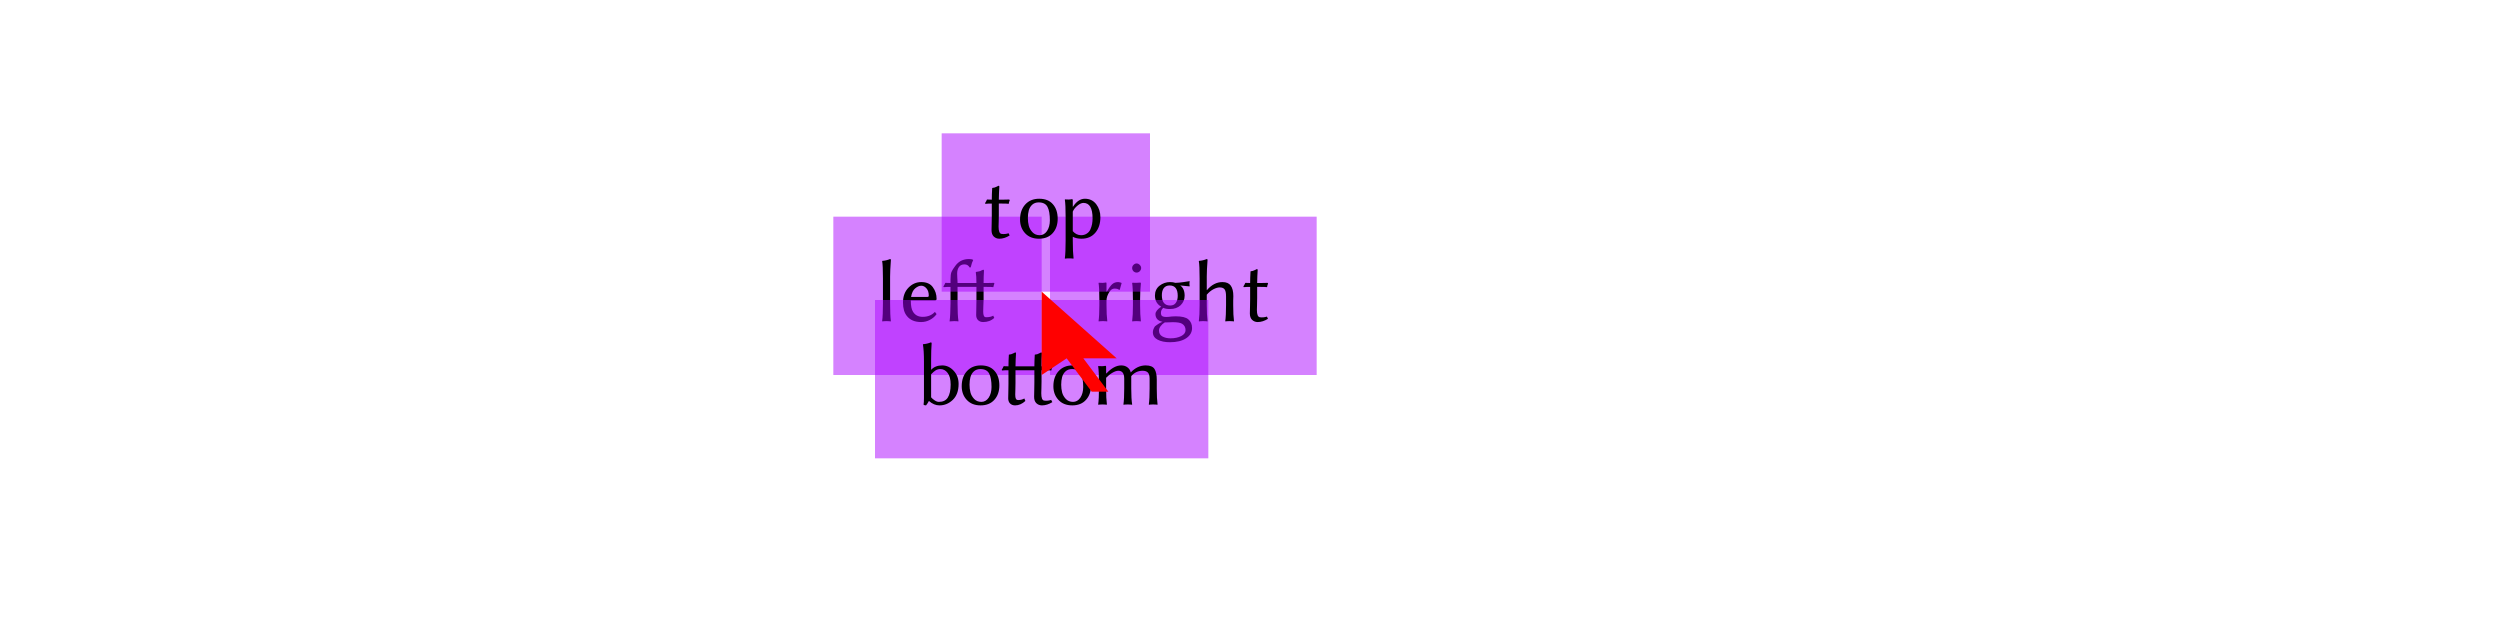 <?xml version="1.0" encoding="UTF-8"?>
<svg xmlns="http://www.w3.org/2000/svg" xmlns:xlink="http://www.w3.org/1999/xlink" width="300pt" height="75pt" viewBox="0 0 300 75" version="1.1">
<defs>
<g>
<symbol overflow="visible" id="glyph0-0">
<path style="stroke:none;" d="M 0.531 -6.438 L 0.531 -1.016 L 2.344 -3.719 Z M 0.859 -0.531 L 4.484 -0.531 L 2.672 -3.25 Z M 2.984 -3.719 L 4.797 -1.016 L 4.797 -6.438 Z M 2.672 -4.203 L 4.484 -6.906 L 0.859 -6.906 Z M 0 0 L 0 -7.453 L 5.344 -7.453 L 5.344 0 Z M 0 0 "/>
</symbol>
<symbol overflow="visible" id="glyph0-1">
<path style="stroke:none;" d="M 0.953 -2.141 L 0.953 -5.141 C 0.953 -6.16 0.922 -6.848 0.859 -7.203 L 0.891 -7.234 C 1.203 -7.254 1.508 -7.328 1.812 -7.453 C 1.875 -7.453 1.906 -7.414 1.906 -7.344 C 1.844 -6.477 1.812 -5.812 1.812 -5.344 L 1.812 -2.141 C 1.812 -1.18 1.844 -0.469 1.906 0 L 1.891 0.031 C 1.754 0.008 1.582 0 1.375 0 C 1.176 0 1.016 0.008 0.891 0.031 L 0.859 0 C 0.922 -0.457 0.953 -1.172 0.953 -2.141 Z M 0.953 -2.141 "/>
</symbol>
<symbol overflow="visible" id="glyph0-2">
<path style="stroke:none;" d="M 1.328 -2.906 L 3.297 -2.906 C 3.398 -2.906 3.453 -2.957 3.453 -3.062 C 3.453 -3.438 3.359 -3.727 3.172 -3.938 C 2.992 -4.145 2.785 -4.25 2.547 -4.25 C 2.316 -4.25 2.078 -4.145 1.828 -3.938 C 1.578 -3.738 1.41 -3.395 1.328 -2.906 Z M 4.188 -1.109 L 4.391 -0.844 C 4.191 -0.562 3.926 -0.332 3.594 -0.156 C 3.27 0.02 2.914 0.109 2.531 0.109 C 1.789 0.109 1.227 -0.125 0.844 -0.594 C 0.52 -0.977 0.359 -1.523 0.359 -2.234 C 0.359 -2.973 0.578 -3.566 1.016 -4.016 C 1.453 -4.461 1.961 -4.688 2.547 -4.688 C 3.18 -4.688 3.645 -4.484 3.938 -4.078 C 4.238 -3.672 4.391 -3.203 4.391 -2.672 C 4.391 -2.547 4.328 -2.484 4.203 -2.484 L 1.297 -2.484 C 1.297 -1.848 1.383 -1.395 1.562 -1.125 C 1.812 -0.719 2.195 -0.516 2.719 -0.516 C 3.332 -0.516 3.82 -0.711 4.188 -1.109 Z M 4.188 -1.109 "/>
</symbol>
<symbol overflow="visible" id="glyph0-3">
<path style="stroke:none;" d="M 1.062 -4.109 L 1.047 -4.109 C 0.723 -4.109 0.457 -4.098 0.25 -4.078 L 0.203 -4.156 C 0.305 -4.312 0.383 -4.457 0.438 -4.594 C 0.539 -4.582 0.75 -4.578 1.062 -4.578 L 1.062 -5 C 1.062 -5.395 1.098 -5.691 1.172 -5.891 C 1.254 -6.086 1.41 -6.336 1.641 -6.641 C 2.035 -7.18 2.582 -7.453 3.281 -7.453 C 3.5 -7.453 3.66 -7.422 3.766 -7.359 L 3.781 -7.328 C 3.688 -7.172 3.586 -6.879 3.484 -6.453 L 3.359 -6.438 C 3.223 -6.688 3.016 -6.812 2.734 -6.812 C 2.441 -6.812 2.223 -6.707 2.078 -6.5 C 1.93 -6.289 1.859 -6.031 1.859 -5.719 C 1.859 -5.656 1.863 -5.488 1.875 -5.219 C 1.895 -4.957 1.906 -4.781 1.906 -4.688 L 1.906 -4.578 L 4.172 -4.578 C 4.172 -5.141 4.145 -5.57 4.094 -5.875 L 4.125 -5.906 C 4.219 -5.914 4.305 -5.93 4.391 -5.953 C 4.484 -5.973 4.555 -5.988 4.609 -6 C 4.66 -6.02 4.723 -6.051 4.797 -6.094 C 4.879 -6.133 4.941 -6.16 4.984 -6.172 C 5.047 -6.172 5.078 -6.133 5.078 -6.062 C 5.047 -5.602 5.031 -5.109 5.031 -4.578 L 5.531 -4.578 C 5.832 -4.578 6.082 -4.582 6.281 -4.594 L 6.328 -4.516 C 6.273 -4.379 6.234 -4.234 6.203 -4.078 C 6.055 -4.098 5.801 -4.109 5.438 -4.109 L 5.031 -4.109 L 5.031 -2.578 C 5.031 -2.336 5.02 -2.062 5 -1.75 C 4.988 -1.438 4.984 -1.238 4.984 -1.156 C 4.984 -0.926 5.008 -0.754 5.062 -0.641 C 5.113 -0.523 5.207 -0.469 5.344 -0.469 C 5.688 -0.469 5.969 -0.531 6.188 -0.656 L 6.312 -0.391 C 5.957 -0.055 5.508 0.109 4.969 0.109 C 4.719 0.109 4.516 0.031 4.359 -0.125 C 4.211 -0.281 4.141 -0.484 4.141 -0.734 C 4.141 -0.816 4.145 -1.062 4.156 -1.469 C 4.164 -1.883 4.172 -2.219 4.172 -2.469 L 4.172 -4.109 L 1.906 -4.109 L 1.906 -2.141 C 1.906 -1.191 1.941 -0.477 2.016 0 L 2 0.031 C 1.895 0.008 1.723 0 1.484 0 L 0.953 0.031 L 0.953 0 C 1.016 -0.445 1.051 -1.16 1.062 -2.141 Z M 1.062 -4.109 "/>
</symbol>
<symbol overflow="visible" id="glyph0-4">
<path style="stroke:none;" d="M 1.781 -3.562 L 1.812 -3.547 C 2.062 -3.973 2.281 -4.27 2.469 -4.438 C 2.656 -4.602 2.891 -4.688 3.172 -4.688 C 3.254 -4.688 3.379 -4.66 3.547 -4.609 L 3.594 -4.562 L 3.375 -3.781 L 3.297 -3.75 C 3.191 -3.852 3.004 -3.906 2.734 -3.906 C 2.504 -3.906 2.305 -3.781 2.141 -3.531 C 1.898 -3.164 1.781 -2.812 1.781 -2.469 L 1.781 -1.922 C 1.781 -1.129 1.812 -0.488 1.875 0 L 1.859 0.031 C 1.723 0.008 1.551 0 1.344 0 C 1.145 0 0.984 0.008 0.859 0.031 L 0.828 0 C 0.891 -0.438 0.922 -1.078 0.922 -1.922 L 0.922 -2.5 C 0.922 -3.488 0.891 -4.18 0.828 -4.578 L 0.859 -4.609 C 1.172 -4.578 1.457 -4.586 1.719 -4.641 C 1.758 -4.641 1.781 -4.602 1.781 -4.531 Z M 1.781 -3.562 "/>
</symbol>
<symbol overflow="visible" id="glyph0-5">
<path style="stroke:none;" d="M 1.016 -5.984 C 0.91 -6.098 0.859 -6.227 0.859 -6.375 C 0.859 -6.52 0.91 -6.645 1.016 -6.75 C 1.129 -6.863 1.254 -6.922 1.391 -6.922 C 1.535 -6.922 1.66 -6.863 1.766 -6.75 C 1.879 -6.645 1.938 -6.52 1.938 -6.375 C 1.938 -6.227 1.879 -6.098 1.766 -5.984 C 1.66 -5.879 1.535 -5.828 1.391 -5.828 C 1.254 -5.828 1.129 -5.879 1.016 -5.984 Z M 0.953 -2.5 C 0.953 -3.445 0.922 -4.141 0.859 -4.578 L 0.891 -4.609 C 1.191 -4.586 1.5 -4.594 1.812 -4.625 C 1.852 -4.625 1.879 -4.617 1.891 -4.609 C 1.898 -4.598 1.906 -4.566 1.906 -4.516 C 1.844 -3.91 1.812 -3.297 1.812 -2.672 L 1.812 -1.922 C 1.812 -1.148 1.844 -0.508 1.906 0 L 1.891 0.031 C 1.754 0.008 1.582 0 1.375 0 C 1.176 0 1.016 0.008 0.891 0.031 L 0.859 0 C 0.922 -0.477 0.953 -1.117 0.953 -1.922 Z M 0.953 -2.5 "/>
</symbol>
<symbol overflow="visible" id="glyph0-6">
<path style="stroke:none;" d="M 1.078 1.109 C 1.078 1.441 1.207 1.68 1.469 1.828 C 1.738 1.984 2.07 2.062 2.469 2.062 C 2.957 2.062 3.379 1.973 3.734 1.797 C 4.086 1.617 4.266 1.379 4.266 1.078 C 4.266 0.734 4.125 0.477 3.844 0.312 C 3.645 0.188 3.27 0.125 2.719 0.125 C 2.688 0.125 2.551 0.129 2.312 0.141 C 2.07 0.148 1.891 0.156 1.766 0.156 C 1.578 0.27 1.414 0.414 1.281 0.594 C 1.145 0.77 1.078 0.941 1.078 1.109 Z M 4.156 -3.047 C 4.156 -2.598 3.992 -2.219 3.672 -1.906 C 3.348 -1.602 2.922 -1.453 2.391 -1.453 C 2.047 -1.453 1.781 -1.5 1.594 -1.594 C 1.406 -1.438 1.312 -1.238 1.312 -1 C 1.312 -0.801 1.363 -0.664 1.469 -0.594 C 1.582 -0.531 1.738 -0.5 1.938 -0.5 C 1.938 -0.5 2.035 -0.504 2.234 -0.516 C 2.504 -0.555 2.789 -0.578 3.094 -0.578 C 3.82 -0.578 4.32 -0.457 4.594 -0.219 C 4.895 0.031 5.047 0.379 5.047 0.828 C 5.047 1.336 4.805 1.75 4.328 2.062 C 3.848 2.375 3.203 2.531 2.391 2.531 C 1.785 2.531 1.289 2.426 0.906 2.219 C 0.531 2.02 0.344 1.723 0.344 1.328 C 0.344 1.109 0.426 0.875 0.594 0.625 C 0.906 0.375 1.207 0.191 1.5 0.078 C 1.219 0.023 1.004 -0.082 0.859 -0.25 C 0.723 -0.414 0.656 -0.613 0.656 -0.844 C 0.656 -1.125 0.883 -1.422 1.344 -1.734 C 0.844 -2.023 0.594 -2.469 0.594 -3.062 C 0.594 -3.562 0.773 -3.957 1.141 -4.25 C 1.516 -4.539 1.938 -4.688 2.406 -4.688 C 2.645 -4.688 2.859 -4.656 3.047 -4.594 C 3.348 -4.602 3.676 -4.633 4.031 -4.688 C 4.383 -4.75 4.617 -4.785 4.734 -4.797 L 4.766 -4.75 C 4.742 -4.656 4.734 -4.566 4.734 -4.484 C 4.734 -4.398 4.742 -4.305 4.766 -4.203 L 4.734 -4.172 C 4.066 -4.242 3.695 -4.281 3.625 -4.281 C 3.977 -4.039 4.156 -3.629 4.156 -3.047 Z M 3.328 -3.031 C 3.328 -3.863 3.004 -4.281 2.359 -4.281 C 2.055 -4.281 1.82 -4.176 1.656 -3.969 C 1.5 -3.758 1.422 -3.473 1.422 -3.109 C 1.422 -2.285 1.754 -1.875 2.422 -1.875 C 2.723 -1.875 2.945 -1.977 3.094 -2.188 C 3.25 -2.406 3.328 -2.688 3.328 -3.031 Z M 3.328 -3.031 "/>
</symbol>
<symbol overflow="visible" id="glyph0-7">
<path style="stroke:none;" d="M 1.812 -3.75 L 1.828 -3.719 C 2.379 -4.363 3 -4.688 3.688 -4.688 C 4.156 -4.688 4.488 -4.547 4.688 -4.266 C 4.895 -3.984 5 -3.562 5 -3 C 5 -2.883 4.992 -2.703 4.984 -2.453 C 4.984 -2.211 4.984 -2.035 4.984 -1.922 C 4.984 -1.098 5.016 -0.457 5.078 0 L 5.062 0.031 C 4.926 0.008 4.754 0 4.547 0 C 4.348 0 4.18 0.008 4.047 0.031 L 4.031 0 C 4.094 -0.438 4.125 -1.078 4.125 -1.922 L 4.125 -2.969 C 4.125 -3.383 4.066 -3.664 3.953 -3.812 C 3.836 -3.969 3.641 -4.047 3.359 -4.047 C 3.148 -4.047 2.898 -3.973 2.609 -3.828 C 2.328 -3.68 2.062 -3.461 1.812 -3.172 L 1.812 -1.922 C 1.812 -1.129 1.844 -0.488 1.906 0 L 1.891 0.031 C 1.754 0.008 1.582 0 1.375 0 C 1.176 0 1.016 0.008 0.891 0.031 L 0.859 0 C 0.922 -0.457 0.953 -1.098 0.953 -1.922 L 0.953 -5.125 C 0.953 -6.156 0.922 -6.848 0.859 -7.203 L 0.891 -7.234 C 1.203 -7.254 1.508 -7.328 1.812 -7.453 C 1.875 -7.453 1.906 -7.414 1.906 -7.344 C 1.844 -6.52 1.812 -5.852 1.812 -5.344 Z M 1.812 -3.75 "/>
</symbol>
<symbol overflow="visible" id="glyph0-8">
<path style="stroke:none;" d="M 1.016 -4.578 C 1.016 -4.992 1.031 -5.453 1.062 -5.953 L 1.078 -5.984 C 1.18 -5.992 1.27 -6.008 1.344 -6.031 C 1.426 -6.062 1.516 -6.098 1.609 -6.141 C 1.703 -6.191 1.773 -6.227 1.828 -6.25 C 1.891 -6.25 1.922 -6.211 1.922 -6.141 C 1.891 -5.68 1.867 -5.16 1.859 -4.578 L 2.375 -4.578 C 2.508 -4.578 2.754 -4.582 3.109 -4.594 L 3.172 -4.516 C 3.109 -4.379 3.066 -4.234 3.047 -4.078 C 2.898 -4.098 2.641 -4.109 2.266 -4.109 L 1.859 -4.109 L 1.859 -2.766 C 1.859 -2.516 1.852 -2.234 1.844 -1.922 C 1.832 -1.617 1.828 -1.426 1.828 -1.344 C 1.828 -0.789 1.945 -0.5 2.188 -0.469 C 2.457 -0.426 2.738 -0.453 3.031 -0.547 L 3.156 -0.281 C 2.738 -0.02 2.328 0.109 1.922 0.109 C 1.66 0.109 1.438 0.02 1.25 -0.156 C 1.07 -0.332 0.984 -0.586 0.984 -0.922 C 0.984 -0.992 0.988 -1.238 1 -1.656 C 1.008 -2.07 1.016 -2.398 1.016 -2.641 L 1.016 -4.109 C 0.68 -4.109 0.426 -4.098 0.25 -4.078 L 0.203 -4.156 C 0.305 -4.312 0.383 -4.457 0.438 -4.594 C 0.539 -4.582 0.734 -4.578 1.016 -4.578 Z M 1.016 -4.578 "/>
</symbol>
<symbol overflow="visible" id="glyph0-9">
<path style="stroke:none;" d="M 1.734 -0.859 C 1.848 -0.723 1.992 -0.598 2.172 -0.484 C 2.348 -0.367 2.516 -0.312 2.672 -0.312 C 3.16 -0.312 3.516 -0.484 3.734 -0.828 C 3.961 -1.18 4.078 -1.703 4.078 -2.391 C 4.078 -3.016 3.957 -3.477 3.719 -3.781 C 3.488 -4.094 3.195 -4.25 2.844 -4.25 C 2.645 -4.25 2.461 -4.203 2.297 -4.109 C 2.141 -4.016 1.953 -3.852 1.734 -3.625 Z M 1.734 -5.344 L 1.734 -4.156 C 2.055 -4.508 2.5 -4.688 3.062 -4.688 C 3.594 -4.688 4.051 -4.473 4.438 -4.047 C 4.832 -3.629 5.031 -3.102 5.031 -2.469 C 5.031 -1.633 4.797 -0.992 4.328 -0.547 C 3.867 -0.109 3.336 0.109 2.734 0.109 C 2.297 0.109 1.875 -0.066 1.469 -0.422 C 1.352 -0.203 1.238 -0.023 1.125 0.109 C 0.977 0.109 0.879 0.078 0.828 0.016 C 0.859 -0.16 0.875 -0.426 0.875 -0.781 L 0.875 -5.141 C 0.875 -6.035 0.832 -6.723 0.75 -7.203 L 0.766 -7.234 C 1.086 -7.254 1.398 -7.328 1.703 -7.453 C 1.766 -7.453 1.797 -7.414 1.797 -7.344 C 1.754 -6.789 1.734 -6.125 1.734 -5.344 Z M 1.734 -5.344 "/>
</symbol>
<symbol overflow="visible" id="glyph0-10">
<path style="stroke:none;" d="M 0.406 -2.188 C 0.406 -2.938 0.613 -3.539 1.031 -4 C 1.445 -4.457 2.004 -4.688 2.703 -4.688 C 3.422 -4.688 3.969 -4.469 4.344 -4.031 C 4.727 -3.602 4.922 -3.02 4.922 -2.281 C 4.922 -1.57 4.719 -0.992 4.312 -0.547 C 3.914 -0.109 3.367 0.109 2.672 0.109 C 1.973 0.109 1.422 -0.109 1.016 -0.547 C 0.609 -0.984 0.406 -1.531 0.406 -2.188 Z M 2.641 -4.25 C 2.328 -4.25 2.066 -4.156 1.859 -3.969 C 1.66 -3.781 1.523 -3.551 1.453 -3.281 C 1.379 -3.008 1.344 -2.707 1.344 -2.375 C 1.344 -2.051 1.379 -1.742 1.453 -1.453 C 1.523 -1.172 1.672 -0.91 1.891 -0.672 C 2.117 -0.43 2.41 -0.312 2.766 -0.312 C 3.117 -0.312 3.41 -0.477 3.641 -0.812 C 3.867 -1.156 3.984 -1.582 3.984 -2.094 C 3.984 -2.812 3.891 -3.348 3.703 -3.703 C 3.516 -4.066 3.16 -4.25 2.641 -4.25 Z M 2.641 -4.25 "/>
</symbol>
<symbol overflow="visible" id="glyph0-11">
<path style="stroke:none;" d="M 4.125 -4.109 L 1.859 -4.109 L 1.859 -2.578 C 1.859 -2.336 1.852 -2.066 1.844 -1.766 C 1.832 -1.461 1.828 -1.27 1.828 -1.188 C 1.828 -0.957 1.852 -0.789 1.906 -0.688 C 1.957 -0.582 2.051 -0.531 2.188 -0.531 C 2.457 -0.531 2.703 -0.594 2.922 -0.719 L 3.047 -0.422 C 2.66 -0.066 2.25 0.109 1.812 0.109 C 1.562 0.109 1.359 0.031 1.203 -0.125 C 1.055 -0.281 0.984 -0.484 0.984 -0.734 C 0.984 -0.816 0.988 -1.062 1 -1.469 C 1.008 -1.883 1.016 -2.219 1.016 -2.469 L 1.016 -4.109 C 0.68 -4.109 0.426 -4.098 0.25 -4.078 L 0.203 -4.156 C 0.305 -4.312 0.383 -4.457 0.438 -4.594 C 0.539 -4.582 0.734 -4.578 1.016 -4.578 C 1.016 -4.797 1.02 -5.047 1.031 -5.328 C 1.051 -5.617 1.062 -5.828 1.062 -5.953 L 1.078 -5.984 C 1.18 -5.992 1.27 -6.008 1.344 -6.031 C 1.426 -6.062 1.516 -6.098 1.609 -6.141 C 1.703 -6.191 1.773 -6.227 1.828 -6.25 C 1.891 -6.25 1.922 -6.211 1.922 -6.141 C 1.891 -5.68 1.867 -5.16 1.859 -4.578 L 4.125 -4.578 C 4.125 -4.797 4.129 -5.047 4.141 -5.328 C 4.16 -5.617 4.172 -5.828 4.172 -5.953 L 4.188 -5.984 C 4.301 -5.992 4.395 -6.008 4.469 -6.031 C 4.539 -6.062 4.625 -6.098 4.719 -6.141 C 4.812 -6.191 4.883 -6.227 4.938 -6.25 C 5 -6.25 5.031 -6.211 5.031 -6.141 C 5 -5.68 4.984 -5.16 4.984 -4.578 L 5.484 -4.578 C 5.785 -4.578 6.035 -4.582 6.234 -4.594 L 6.281 -4.516 C 6.227 -4.379 6.188 -4.234 6.156 -4.078 C 6.02 -4.098 5.766 -4.109 5.391 -4.109 L 4.984 -4.109 L 4.984 -2.766 C 4.984 -2.516 4.977 -2.234 4.969 -1.922 C 4.957 -1.617 4.953 -1.426 4.953 -1.344 C 4.953 -0.789 5.066 -0.5 5.297 -0.469 C 5.578 -0.426 5.859 -0.453 6.141 -0.547 L 6.281 -0.281 C 5.863 -0.02 5.445 0.109 5.031 0.109 C 4.77 0.109 4.547 0.02 4.359 -0.156 C 4.18 -0.332 4.094 -0.586 4.094 -0.922 C 4.094 -0.992 4.098 -1.238 4.109 -1.656 C 4.117 -2.07 4.125 -2.398 4.125 -2.641 Z M 4.125 -4.109 "/>
</symbol>
<symbol overflow="visible" id="glyph0-12">
<path style="stroke:none;" d="M 1.734 -3.75 L 1.766 -3.719 C 2.367 -4.363 2.961 -4.688 3.547 -4.688 C 3.848 -4.688 4.098 -4.609 4.297 -4.453 C 4.504 -4.297 4.633 -4.094 4.688 -3.844 C 5.219 -4.406 5.816 -4.688 6.484 -4.688 C 7.016 -4.688 7.367 -4.539 7.547 -4.25 C 7.723 -3.957 7.812 -3.535 7.812 -2.984 L 7.812 -1.922 C 7.812 -1.098 7.844 -0.457 7.906 0 L 7.891 0.031 C 7.754 0.008 7.582 0 7.375 0 C 7.176 0 7.016 0.008 6.891 0.031 L 6.859 0 C 6.922 -0.438 6.953 -1.078 6.953 -1.922 L 6.953 -3.094 C 6.953 -3.438 6.883 -3.68 6.75 -3.828 C 6.613 -3.973 6.398 -4.047 6.109 -4.047 C 5.578 -4.047 5.125 -3.832 4.75 -3.406 C 4.75 -3.312 4.75 -3.176 4.75 -3 L 4.75 -1.922 C 4.75 -1.098 4.785 -0.457 4.859 0 L 4.828 0.031 C 4.703 0.008 4.535 0 4.328 0 C 4.117 0 3.953 0.008 3.828 0.031 L 3.812 0 C 3.875 -0.438 3.906 -1.078 3.906 -1.922 L 3.906 -3.094 C 3.906 -3.727 3.672 -4.047 3.203 -4.047 C 3.004 -4.047 2.77 -3.969 2.5 -3.812 C 2.227 -3.656 1.973 -3.453 1.734 -3.203 L 1.734 -1.922 C 1.734 -1.098 1.766 -0.457 1.828 0 L 1.797 0.031 C 1.672 0.008 1.504 0 1.297 0 C 1.086 0 0.922 0.008 0.797 0.031 L 0.781 0 C 0.844 -0.438 0.875 -1.078 0.875 -1.922 L 0.875 -2.5 C 0.875 -3.488 0.844 -4.18 0.781 -4.578 L 0.797 -4.609 C 1.109 -4.578 1.395 -4.586 1.656 -4.641 C 1.695 -4.641 1.723 -4.602 1.734 -4.531 Z M 1.734 -3.75 "/>
</symbol>
<symbol overflow="visible" id="glyph0-13">
<path style="stroke:none;" d="M 1.734 -3.141 L 1.734 -0.797 C 2.004 -0.484 2.332 -0.32 2.719 -0.312 C 2.988 -0.312 3.219 -0.375 3.406 -0.5 C 3.602 -0.625 3.75 -0.789 3.844 -1 C 3.938 -1.207 4.004 -1.422 4.047 -1.641 C 4.086 -1.859 4.109 -2.086 4.109 -2.328 C 4.109 -3.566 3.742 -4.188 3.016 -4.188 C 2.797 -4.188 2.555 -4.078 2.297 -3.859 C 2.035 -3.648 1.848 -3.41 1.734 -3.141 Z M 1.734 -3.75 L 1.75 -3.719 C 2.164 -4.363 2.645 -4.688 3.188 -4.688 C 3.758 -4.688 4.211 -4.469 4.547 -4.031 C 4.879 -3.594 5.047 -3.07 5.047 -2.469 C 5.047 -1.707 4.844 -1.086 4.438 -0.609 C 4.031 -0.129 3.477 0.109 2.781 0.109 C 2.375 0.109 2.023 0.031 1.734 -0.125 L 1.734 0.344 C 1.734 1.258 1.766 1.969 1.828 2.469 L 1.797 2.5 C 1.672 2.477 1.504 2.469 1.297 2.469 C 1.086 2.469 0.922 2.477 0.797 2.5 L 0.781 2.469 C 0.844 2 0.875 1.289 0.875 0.344 L 0.875 -2.5 C 0.875 -3.488 0.844 -4.18 0.781 -4.578 L 0.797 -4.609 C 1.109 -4.578 1.395 -4.586 1.656 -4.641 C 1.695 -4.641 1.723 -4.602 1.734 -4.531 Z M 1.734 -3.75 "/>
</symbol>
</g>
</defs>
<g id="surface7">
<path style=" stroke:none;fill-rule:nonzero;fill:rgb(66.667%,0%,100%);fill-opacity:0.49;" d="M 100 26 L 125 26 L 125 45 L 100 45 Z M 100 26 "/>
<g style="fill:rgb(0%,0%,0%);fill-opacity:1;">
  <use xlink:href="#glyph0-1" x="105" y="38.537"/>
  <use xlink:href="#glyph0-2" x="108" y="38.537"/>
  <use xlink:href="#glyph0-3" x="113" y="38.537"/>
</g>
<path style=" stroke:none;fill-rule:nonzero;fill:rgb(66.667%,0%,100%);fill-opacity:0.49;" d="M 126 26 L 158 26 L 158 45 L 126 45 Z M 126 26 "/>
<g style="fill:rgb(0%,0%,0%);fill-opacity:1;">
  <use xlink:href="#glyph0-4" x="131" y="38.537"/>
  <use xlink:href="#glyph0-5" x="135" y="38.537"/>
  <use xlink:href="#glyph0-6" x="138" y="38.537"/>
  <use xlink:href="#glyph0-7" x="143" y="38.537"/>
  <use xlink:href="#glyph0-8" x="149" y="38.537"/>
</g>
<path style=" stroke:none;fill-rule:nonzero;fill:rgb(66.667%,0%,100%);fill-opacity:0.49;" d="M 105 36 L 145 36 L 145 55 L 105 55 Z M 105 36 "/>
<g style="fill:rgb(0%,0%,0%);fill-opacity:1;">
  <use xlink:href="#glyph0-9" x="110" y="48.537"/>
  <use xlink:href="#glyph0-10" x="115" y="48.537"/>
  <use xlink:href="#glyph0-11" x="120" y="48.537"/>
  <use xlink:href="#glyph0-10" x="126" y="48.537"/>
  <use xlink:href="#glyph0-12" x="131" y="48.537"/>
</g>
<path style=" stroke:none;fill-rule:nonzero;fill:rgb(66.667%,0%,100%);fill-opacity:0.49;" d="M 113 16 L 138 16 L 138 35 L 113 35 Z M 113 16 "/>
<g style="fill:rgb(0%,0%,0%);fill-opacity:1;">
  <use xlink:href="#glyph0-8" x="118" y="28.537"/>
  <use xlink:href="#glyph0-10" x="122" y="28.537"/>
  <use xlink:href="#glyph0-13" x="127" y="28.537"/>
</g>
<path style=" stroke:none;fill-rule:nonzero;fill:rgb(100%,0%,0%);fill-opacity:1;" d="M 125 35 L 125 45 L 128 43 L 131 47 L 133 47 L 130 43 L 134 43 Z M 125 35 "/>
</g>
</svg>
